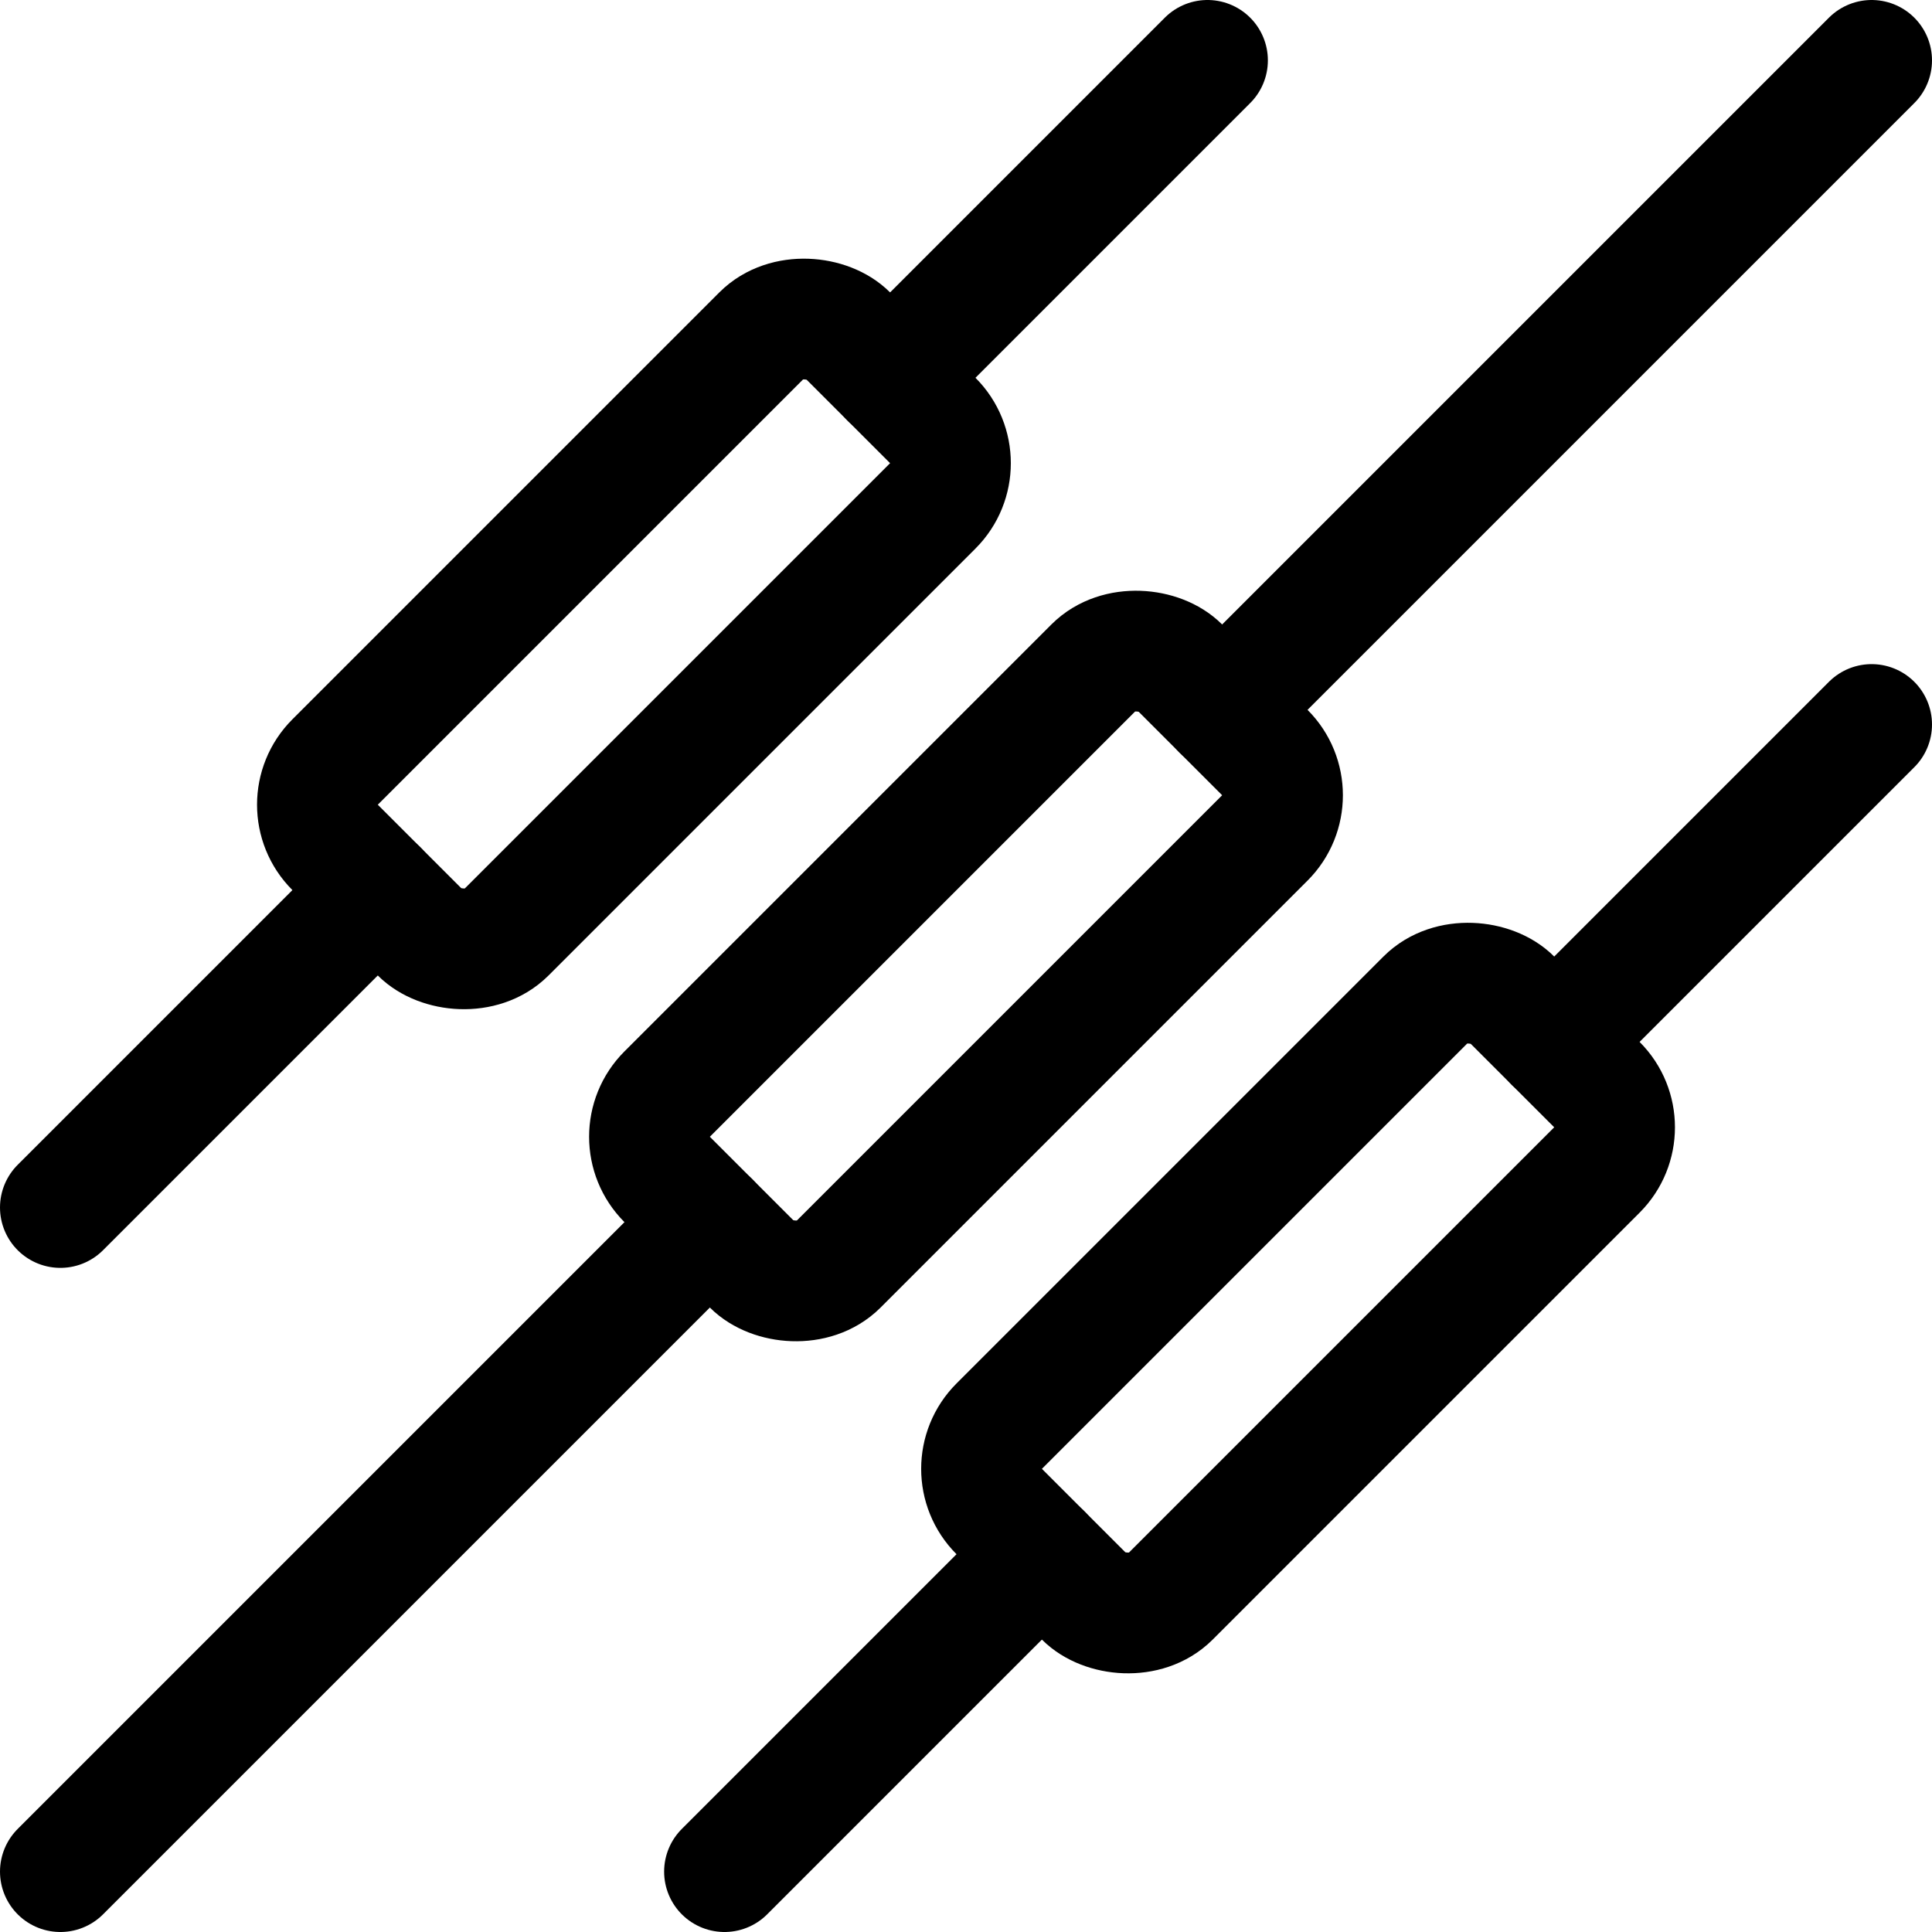 <svg xmlns="http://www.w3.org/2000/svg" viewBox="0 0 24 24" width="24" height="24"><defs><style>.a{fill:none;stroke:#000;stroke-linecap:round;stroke-linejoin:round;stroke-width:1.5px}</style></defs><title>electronics-resistor_1</title><rect class="a" x="7.5" y="10.5" width="9" height="3" rx=".75" ry=".75" transform="rotate(-45 12 12)"/><rect class="a" x="11.625" y="14.625" width="9" height="3" rx=".75" ry=".75" transform="rotate(-45 16.125 16.125)"/><rect class="a" x="3.375" y="6.375" width="9" height="3" rx=".75" ry=".75" transform="rotate(-45 7.875 7.875)"/><path class="a" d="M11.057 4.693L15 .75M4.693 11.057L.75 15m14.432-6.182L23.25.75M8.818 15.182L.75 23.25m18.557-10.307L23.25 9M12.943 19.307L9 23.25"/></svg>
